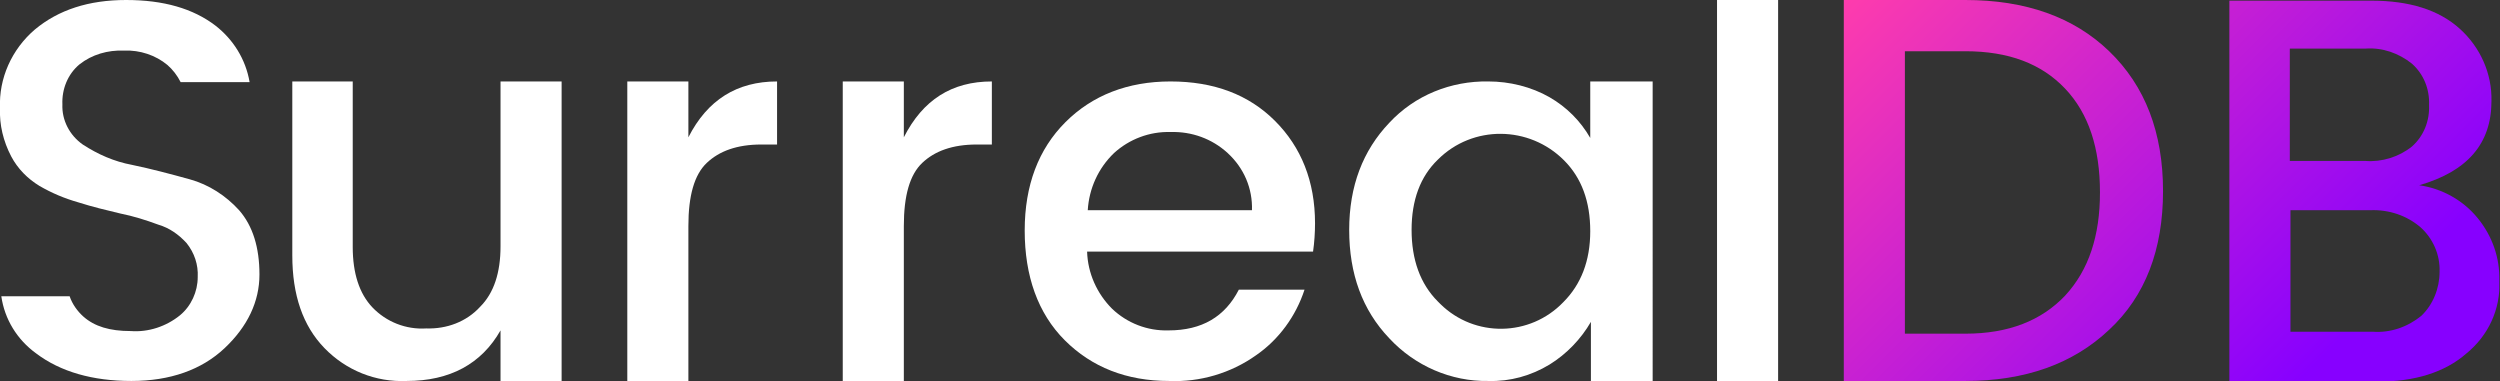 <?xml version="1.0" encoding="utf-8"?>
<!-- Generator: Adobe Illustrator 25.2.0, SVG Export Plug-In . SVG Version: 6.00 Build 0)  -->
<svg version="1.1" id="Layer_9" xmlns="http://www.w3.org/2000/svg" xmlns:xlink="http://www.w3.org/1999/xlink" x="0px" y="0px"
	 viewBox="0 0 380.6 58" style="enable-background:new 0 0 380.6 58;" xml:space="preserve">
<rect x="0" y="0" width="380.6" height="58" fill="#333333" stroke="none"/>
<style type="text/css">
	.st0{fill:#FFFFFF;}
	.st1{clip-path:url(#SVGID_2_);fill:url(#SVGID_3_);}
	.st2{clip-path:url(#SVGID_5_);fill:url(#SVGID_6_);}
</style>
<path class="st0" d="M32.8,3.9C29.4,1.3,24.9,0,19.2,0S8.9,1.5,5.3,4.5C1.8,7.5-0.2,11.9,0,16.5c-0.1,2.5,0.5,5,1.7,7.3
	c1,1.9,2.5,3.4,4.3,4.5c1.9,1.1,3.8,1.9,5.9,2.5c2.2,0.7,4.3,1.2,6.4,1.7c2,0.4,3.9,1,5.8,1.7c1.7,0.5,3.1,1.5,4.3,2.8
	c1.2,1.5,1.8,3.3,1.7,5.2c0,2.2-1,4.4-2.7,5.8c-2.1,1.7-4.8,2.6-7.5,2.4c-3.2,0-5.5-0.7-7.2-2.2c-0.9-0.8-1.7-1.9-2.1-3.1H0.2
	c0.5,3.5,2.4,6.6,5.3,8.7C9.2,56.6,14.1,58,20,58s10.7-1.7,14.2-5c3.5-3.3,5.3-7.1,5.3-11.2s-1-7.4-3.1-9.8c-2-2.2-4.6-3.9-7.5-4.7
	c-2.9-0.8-5.9-1.6-8.8-2.2c-2.7-0.5-5.2-1.6-7.5-3.1c-2-1.4-3.2-3.7-3.1-6.1c-0.1-2.3,0.8-4.6,2.6-6.1c1.9-1.5,4.3-2.2,6.8-2.1
	c2.4-0.1,4.8,0.7,6.6,2.2c0.8,0.7,1.5,1.6,2,2.6H38C37.4,9,35.5,6,32.8,3.9z"/>
<path class="st0" d="M178,58c-6.5,0-11.8-2.1-15.9-6.2S156,42,156,35.1c0-6.9,2.1-12.4,6.2-16.5s9.5-6.2,16-6.2c6.6,0,11.9,2,15.9,6
	s6.1,9.2,6.1,15.6c0,1.4-0.1,2.9-0.3,4.3h-34.4c0.1,3.3,1.5,6.4,3.8,8.7c2.3,2.2,5.4,3.4,8.6,3.3c5.1,0,8.6-2.1,10.7-6.2h10
	c-1.3,4-3.9,7.6-7.4,10C187.4,56.8,182.7,58.2,178,58z M186.9,23.3c-2.4-2.2-5.5-3.3-8.7-3.2c-3.2-0.1-6.3,1.1-8.6,3.2
	c-2.4,2.3-3.8,5.4-4,8.7h25C190.7,28.7,189.4,25.6,186.9,23.3L186.9,23.3z"/>
<path class="st0" d="M261.4,58V0h9.3v58H261.4z"/>
<path class="st0" d="M104.8,20.9v-8.5h-9.3V58h9.3V34.4c0-4.6,0.9-7.8,2.8-9.6c1.9-1.8,4.6-2.8,8.3-2.8h2.4v-9.6
	C112.2,12.4,107.7,15.2,104.8,20.9z"/>
<path class="st0" d="M76.2,12.4v25.1c0,4-1,7.1-3.1,9.2C71,49,68,50.1,64.9,50c-3.1,0.2-6.1-1-8.2-3.2c-2-2.1-3-5.2-3-9.2V12.4h-9.2
	v26.5c0,6,1.6,10.7,4.9,14.1c3.3,3.4,7.8,5.2,12.5,5c6.6,0,11.4-2.6,14.3-7.7V58h9.3V12.4H76.2z"/>
<path class="st0" d="M242.1,12.4V21c-1.5-2.6-3.6-4.7-6.2-6.2c-2.8-1.6-6.1-2.4-9.3-2.4c-5.7-0.1-11.2,2.1-15.1,6.3
	c-4,4.2-6.1,9.6-6.1,16.3s2,12.2,6.1,16.5c3.9,4.2,9.4,6.6,15.1,6.5c3.3,0.1,6.5-0.8,9.3-2.5c2.6-1.6,4.8-3.9,6.3-6.5v9h9.4V12.4
	H242.1z M238,46c-5.1,5.3-13.5,5.4-18.7,0.3c-0.1-0.1-0.3-0.3-0.4-0.4c-2.7-2.7-4-6.4-4-10.9c0-4.5,1.3-8.1,4-10.7
	c5.3-5.3,13.9-5.2,19.2,0.1c2.7,2.7,4,6.3,4,10.8S240.7,43.3,238,46z"/>
<path class="st0" d="M137.6,20.9v-8.5h-9.3V58h9.3V34.4c0-4.6,0.9-7.8,2.8-9.6c1.9-1.8,4.6-2.8,8.3-2.8h2.3v-9.6
	C144.9,12.4,140.5,15.2,137.6,20.9z"/>
<g>
	<defs>
		<path id="SVGID_1_" d="M299.2,0h-18.5v58h18.5c9.1,0,16.4-2.6,21.9-7.8c5.5-5.1,8.2-12.2,8.2-21.1c0-8.9-2.7-16-8.2-21.3
			C315.7,2.6,308.4,0,299.2,0z M314.4,45c-3.6,3.8-8.6,5.8-15.2,5.8H290v-43h9.2c6.6,0,11.6,1.9,15.2,5.7c3.6,3.8,5.3,9.1,5.3,15.8
			C319.7,35.9,318,41.1,314.4,45z"/>
	</defs>
	<clipPath id="SVGID_2_">
		<use xlink:href="#SVGID_1_"  style="overflow:visible;"/>
	</clipPath>
	<linearGradient id="SVGID_3_" gradientUnits="userSpaceOnUse" x1="291.19" y1="-10.46" x2="370.114" y2="68.464">
		<stop  offset="0" style="stop-color:#FE3CAD"/>
		<stop  offset="0.807" style="stop-color:#8700FF"/>
	</linearGradient>
	<rect x="280.7" class="st1" width="99.8" height="58"/>
</g>
<g>
	<defs>
		<path id="SVGID_4_" d="M377.2,33.2c-2.2-2.7-5.4-4.5-8.9-5c7.3-2.1,11-6.3,11-12.8c0.1-4.2-1.7-8.2-4.8-11
			c-3.2-2.9-7.7-4.3-13.5-4.3h-21.6v58H362c5.6,0,10.2-1.4,13.5-4.3c3.3-2.7,5.2-6.7,5-11C380.6,39.2,379.4,35.9,377.2,33.2z
			 M348.6,7.4l11.5,0c2.6-0.2,5.1,0.7,7.1,2.3c1.8,1.6,2.7,3.9,2.6,6.3c0.1,2.4-0.8,4.7-2.6,6.3c-2,1.6-4.6,2.4-7.1,2.2h-11.5V7.4z
			 M368.6,48.1c-2.1,1.7-4.7,2.6-7.4,2.4h-12.5V32h12.2c2.8-0.1,5.5,0.8,7.6,2.6c1.9,1.7,3,4.2,2.9,6.8
			C371.4,43.9,370.4,46.4,368.6,48.1z"/>
	</defs>
	<clipPath id="SVGID_5_">
		<use xlink:href="#SVGID_4_"  style="overflow:visible;"/>
	</clipPath>
	<linearGradient id="SVGID_6_" gradientUnits="userSpaceOnUse" x1="291.19" y1="-10.46" x2="370.114" y2="68.464">
		<stop  offset="0" style="stop-color:#FE3CAD"/>
		<stop  offset="0.807" style="stop-color:#8700FF"/>
	</linearGradient>
	<rect x="280.7" class="st2" width="99.8" height="58"/>
</g>
</svg>

